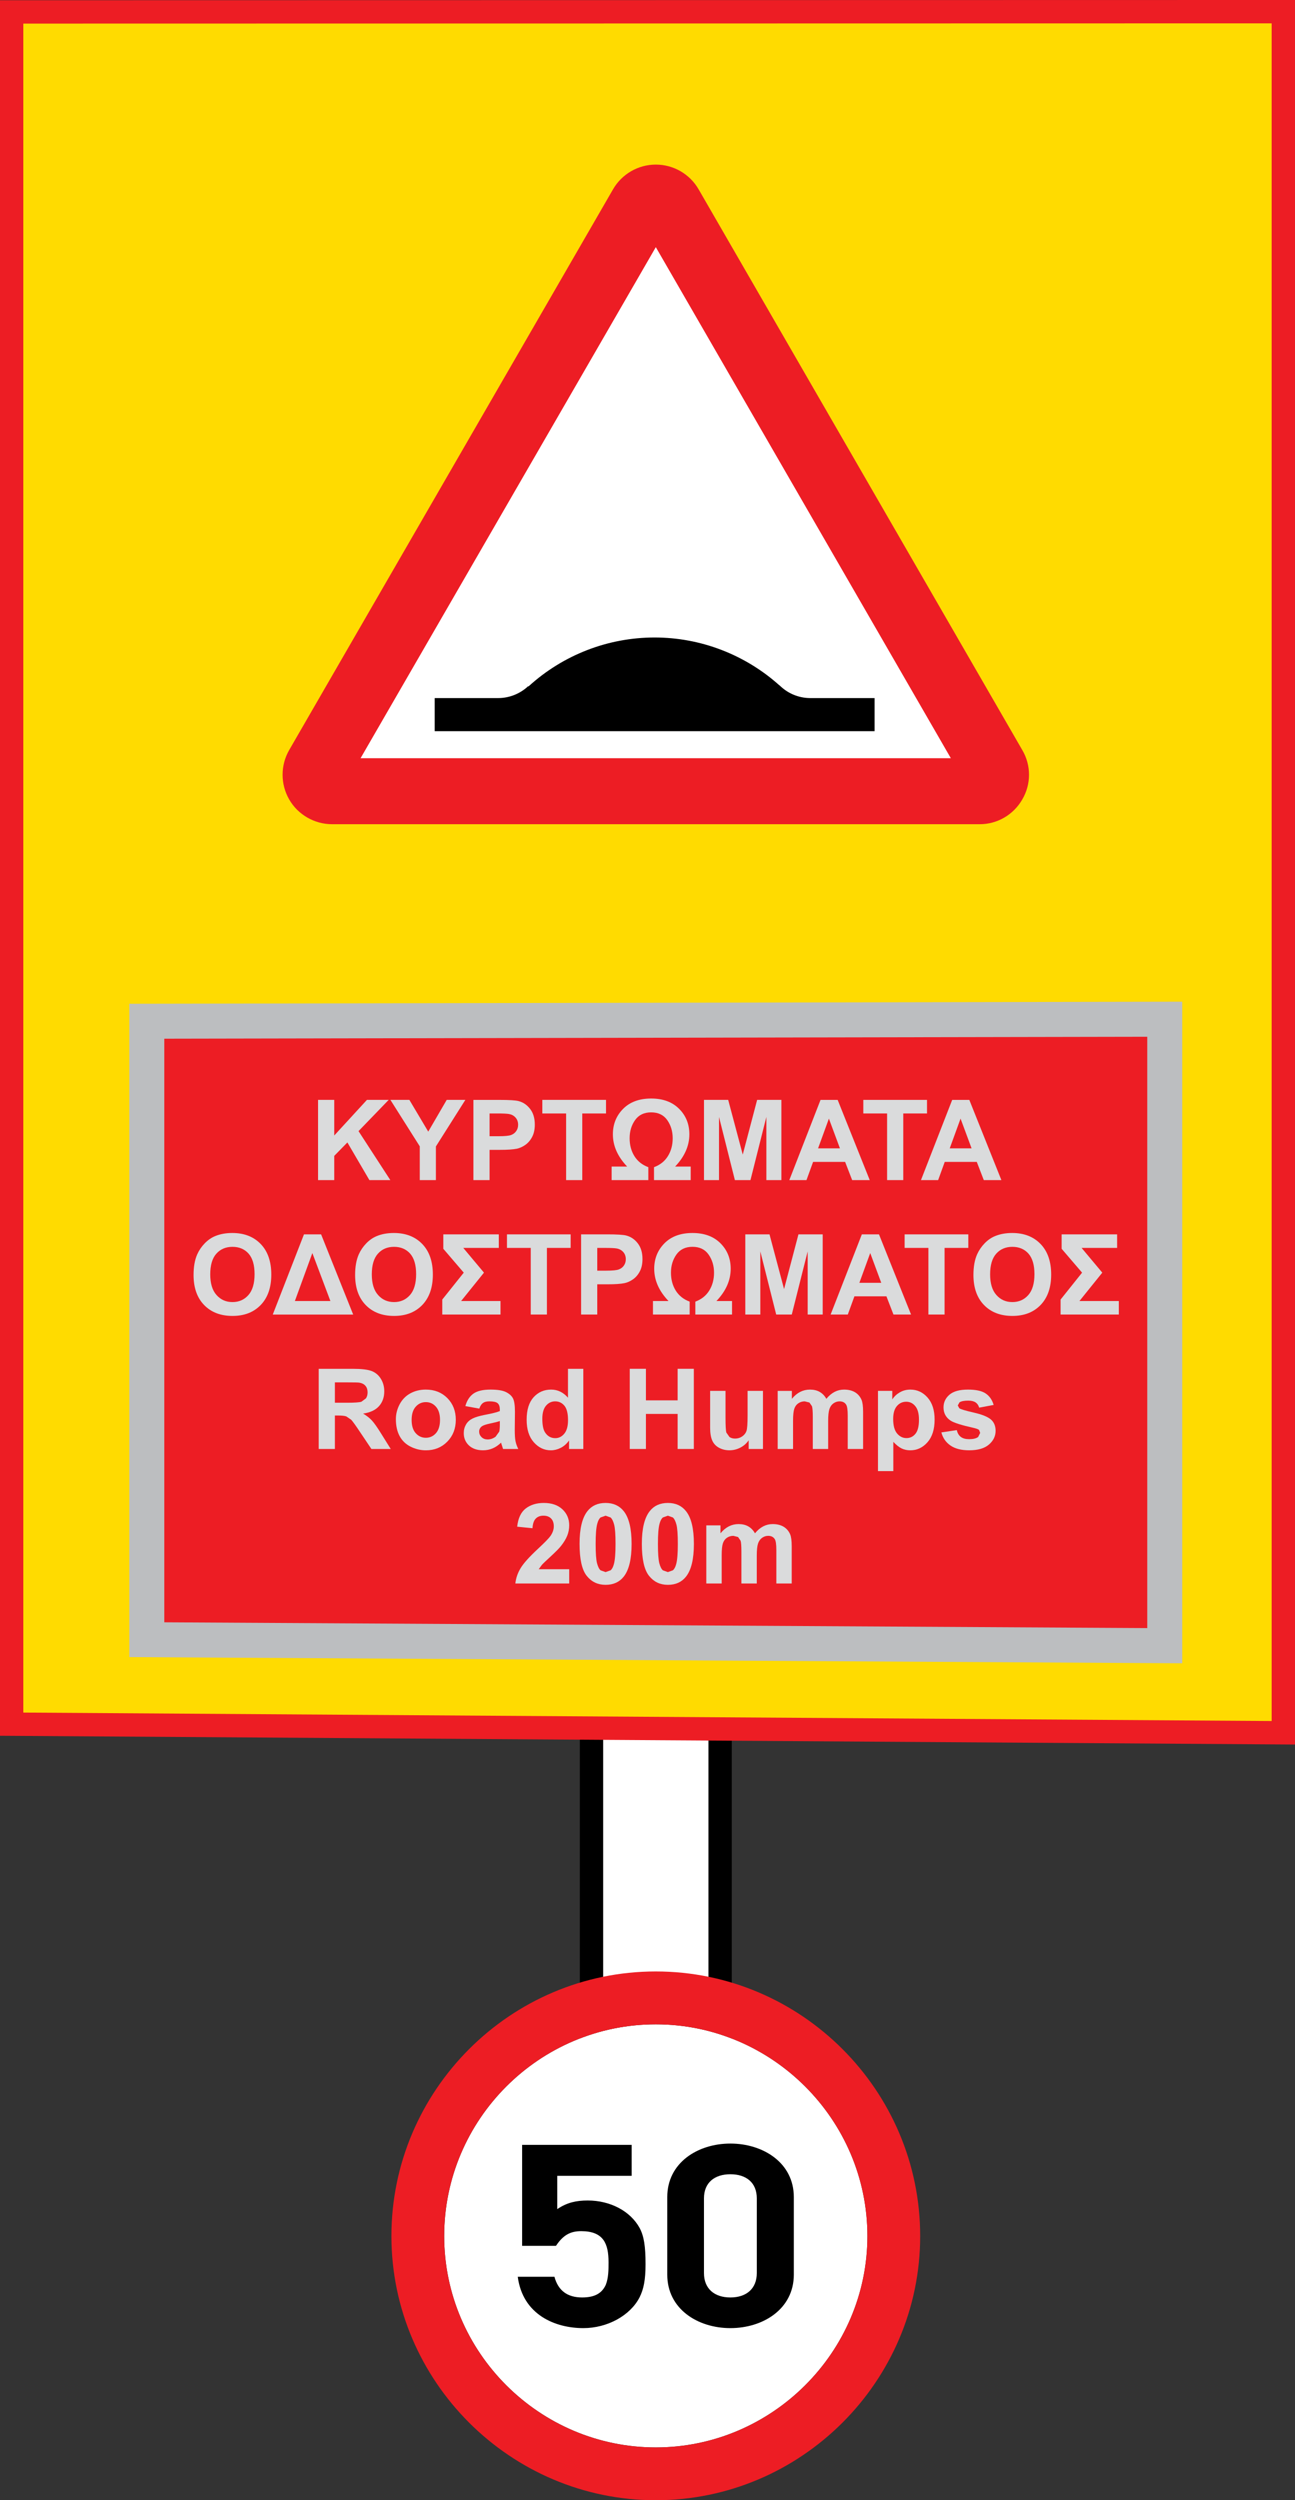 <?xml version="1.0" encoding="UTF-8" standalone="no"?>
<!-- Created with Inkscape (http://www.inkscape.org/) -->

<svg
   xmlns:dc="http://purl.org/dc/elements/1.1/"
   xmlns:cc="http://creativecommons.org/ns#"
   xmlns:rdf="http://www.w3.org/1999/02/22-rdf-syntax-ns#"
   xmlns:svg="http://www.w3.org/2000/svg"
   xmlns="http://www.w3.org/2000/svg"
   xmlns:sodipodi="http://sodipodi.sourceforge.net/DTD/sodipodi-0.dtd"
   xmlns:inkscape="http://www.inkscape.org/namespaces/inkscape"
   width="76.17"
   height="146.961"
   id="svg6419"
   version="1.1"
   inkscape:version="0.47 r22583"
   sodipodi:docname="Cyprus road sign taxi parking.svg">
  <rect width="100%" height="100%" fill="#333333" stroke="none"/>
  <defs
     id="defs6421">
    <inkscape:perspective
       sodipodi:type="inkscape:persp3d"
       inkscape:vp_x="0 : 526.18109 : 1"
       inkscape:vp_y="0 : 1000 : 0"
       inkscape:vp_z="744.09448 : 526.18109 : 1"
       inkscape:persp3d-origin="372.04724 : 350.78739 : 1"
       id="perspective6427" />
    <inkscape:perspective
       id="perspective6455"
       inkscape:persp3d-origin="300 : 200 : 1"
       inkscape:vp_z="600 : 300 : 1"
       inkscape:vp_y="0 : 1000 : 0"
       inkscape:vp_x="0 : 300 : 1"
       sodipodi:type="inkscape:persp3d" />
    <clipPath
       id="clipPath20">
      <path
         d="m 0.015,205.28 205.27,0 0,-205.28 -205.27,0 0,205.28 z"
         id="path9" />
    </clipPath>
    <inkscape:perspective
       id="perspective6487"
       inkscape:persp3d-origin="0.5 : 0.33333333 : 1"
       inkscape:vp_z="1 : 0.5 : 1"
       inkscape:vp_y="0 : 1000 : 0"
       inkscape:vp_x="0 : 0.5 : 1"
       sodipodi:type="inkscape:persp3d" />
    <clipPath
       clipPathUnits="userSpaceOnUse"
       id="clipPath5883">
      <path
         d="m 233.519,209.338 34.845,0 0,34.016 -34.845,0 0,-34.016 z"
         id="path5885" />
    </clipPath>
    <inkscape:perspective
       id="perspective7191"
       inkscape:persp3d-origin="0.5 : 0.33333333 : 1"
       inkscape:vp_z="1 : 0.5 : 1"
       inkscape:vp_y="0 : 1000 : 0"
       inkscape:vp_x="0 : 0.5 : 1"
       sodipodi:type="inkscape:persp3d" />
    <clipPath
       clipPathUnits="userSpaceOnUse"
       id="clipPath6115">
      <path
         d="m 112.397,129.449 34.845,0 0,34.016 -34.845,0 0,-34.016 z"
         id="path6117" />
    </clipPath>
    <inkscape:perspective
       id="perspective7283"
       inkscape:persp3d-origin="0.5 : 0.33333333 : 1"
       inkscape:vp_z="1 : 0.5 : 1"
       inkscape:vp_y="0 : 1000 : 0"
       inkscape:vp_x="0 : 0.5 : 1"
       sodipodi:type="inkscape:persp3d" />
    <clipPath
       clipPathUnits="userSpaceOnUse"
       id="clipPath5487">
      <path
         d="m 52.071,490.394 34.845,0 0,34.016 -34.845,0 0,-34.016 z"
         id="path5489" />
    </clipPath>
    <inkscape:perspective
       id="perspective7383"
       inkscape:persp3d-origin="0.5 : 0.33333333 : 1"
       inkscape:vp_z="1 : 0.5 : 1"
       inkscape:vp_y="0 : 1000 : 0"
       inkscape:vp_x="0 : 0.5 : 1"
       sodipodi:type="inkscape:persp3d" />
    <clipPath
       clipPathUnits="userSpaceOnUse"
       id="clipPath5335">
      <path
         d="m 51.732,129.449 34.845,0 0,34.016 -34.845,0 0,-34.016 z"
         id="path5337" />
    </clipPath>
    <inkscape:perspective
       id="perspective7487"
       inkscape:persp3d-origin="0.5 : 0.33333333 : 1"
       inkscape:vp_z="1 : 0.5 : 1"
       inkscape:vp_y="0 : 1000 : 0"
       inkscape:vp_x="0 : 0.5 : 1"
       sodipodi:type="inkscape:persp3d" />
    <clipPath
       clipPathUnits="userSpaceOnUse"
       id="clipPath6159">
      <path
         d="m 234.152,129.449 34.845,0 0,34.016 -34.845,0 0,-34.016 z"
         id="path6161" />
    </clipPath>
    <inkscape:perspective
       id="perspective7591"
       inkscape:persp3d-origin="0.5 : 0.33333333 : 1"
       inkscape:vp_z="1 : 0.5 : 1"
       inkscape:vp_y="0 : 1000 : 0"
       inkscape:vp_x="0 : 0.5 : 1"
       sodipodi:type="inkscape:persp3d" />
    <clipPath
       clipPathUnits="userSpaceOnUse"
       id="clipPath6391">
      <path
         d="m 138.483,43.228 34.845,0 0,34.016 -34.845,0 0,-34.016 z"
         id="path6393" />
    </clipPath>
    <inkscape:perspective
       id="perspective7668"
       inkscape:persp3d-origin="0.5 : 0.33333333 : 1"
       inkscape:vp_z="1 : 0.5 : 1"
       inkscape:vp_y="0 : 1000 : 0"
       inkscape:vp_x="0 : 0.5 : 1"
       sodipodi:type="inkscape:persp3d" />
    <inkscape:perspective
       id="perspective7699"
       inkscape:persp3d-origin="0.5 : 0.33333333 : 1"
       inkscape:vp_z="1 : 0.5 : 1"
       inkscape:vp_y="0 : 1000 : 0"
       inkscape:vp_x="0 : 0.5 : 1"
       sodipodi:type="inkscape:persp3d" />
    <clipPath
       clipPathUnits="userSpaceOnUse"
       id="clipPath6143">
      <path
         d="M 0,0 311,0 311,595 0,595 0,0 z"
         id="path6145" />
    </clipPath>
    <inkscape:perspective
       id="perspective7742"
       inkscape:persp3d-origin="0.5 : 0.33333333 : 1"
       inkscape:vp_z="1 : 0.5 : 1"
       inkscape:vp_y="0 : 1000 : 0"
       inkscape:vp_x="0 : 0.5 : 1"
       sodipodi:type="inkscape:persp3d" />
    <clipPath
       clipPathUnits="userSpaceOnUse"
       id="clipPath6335">
      <path
         d="m 234.901,294.331 34.845,0 0,58.11 -34.845,0 0,-58.11 z"
         id="path6337" />
    </clipPath>
    <inkscape:perspective
       id="perspective9466"
       inkscape:persp3d-origin="0.5 : 0.33333333 : 1"
       inkscape:vp_z="1 : 0.5 : 1"
       inkscape:vp_y="0 : 1000 : 0"
       inkscape:vp_x="0 : 0.5 : 1"
       sodipodi:type="inkscape:persp3d" />
    <clipPath
       clipPathUnits="userSpaceOnUse"
       id="clipPath8409">
      <path
         d="m 32.598,401.177 76.28,0 0,121.107 -76.28,0 0,-121.107 z"
         id="path8411" />
    </clipPath>
  </defs>
  <sodipodi:namedview
     id="base"
     pagecolor="#ffffff"
     bordercolor="#666666"
     borderopacity="1.0"
     inkscape:pageopacity="0.0"
     inkscape:pageshadow="2"
     inkscape:zoom="0.59068275"
     inkscape:cx="-169.57286"
     inkscape:cy="-0.93682996"
     inkscape:document-units="px"
     inkscape:current-layer="layer1"
     showgrid="false"
     inkscape:window-width="1600"
     inkscape:window-height="838"
     inkscape:window-x="-8"
     inkscape:window-y="-8"
     inkscape:window-maximized="1" />
  <g
     inkscape:label="Livello 1"
     inkscape:groupmode="layer"
     id="layer1"
     transform="translate(-135.684,-390.512)">
    <g
       id="g8385"
       transform="matrix(1.25,0,0,-1.25,178.04,510.055)">
      <path
         d="m 0,0 -6.052,0.065 0,17.359 L 0,17.387 0,0 z"
         style="fill:#ffffff;fill-opacity:1;fill-rule:nonzero;stroke:none"
         id="path8387" />
    </g>
    <g
       id="g8389"
       transform="matrix(1.25,0,0,-1.25,178.04,510.055)">
      <path
         d="m 0,0 -6.052,0.065 0,17.359 L 0,17.387 0,0 z"
         style="fill:none;stroke:#000000;stroke-width:1.098;stroke-linecap:butt;stroke-linejoin:miter;stroke-miterlimit:4;stroke-opacity:1;stroke-dasharray:none"
         id="path8391" />
    </g>
    <g
       id="g8393"
       transform="matrix(1.25,0,0,-1.25,211.167,492.363)">
      <path
         d="m 0,0 -59.838,0.405 0,80.515 L 0,80.932 0,0 z"
         style="fill:#ffdb00;fill-opacity:1;fill-rule:nonzero;stroke:none"
         id="path8395" />
    </g>
    <g
       id="g8397"
       transform="matrix(1.25,0,0,-1.25,211.167,492.363)">
      <path
         d="m 0,0 -59.838,0.405 0,80.515 L 0,80.932 0,0 z"
         style="fill:none;stroke:#ed1d24;stroke-width:1.098;stroke-linecap:butt;stroke-linejoin:miter;stroke-miterlimit:4;stroke-opacity:1;stroke-dasharray:none"
         id="path8399" />
    </g>
    <g
       id="g8401"
       transform="matrix(1.25,0,0,-1.25,165.267,436.508)">
      <path
         d="M 0,0 -8.394,0 7.135,27.184 22.918,0 0,0 z"
         style="fill:#ffffff;fill-opacity:1;fill-rule:evenodd;stroke:none"
         id="path8403" />
    </g>
    <g
       transform="matrix(1.25,0,0,-1.25,85.439,1040.508)"
       id="g8405">
      <g
         id="g8407"
         clip-path="url(#clipPath8409)">
        <g
           id="g8413"
           transform="translate(57.163,484.344)">
          <path
             d="M 0,0 27.774,0 13.892,24.031 0,0 z m 29.136,-3.104 c 0.826,0 1.586,0.444 2,1.163 0.423,0.719 0.423,1.606 0,2.325 l -15.232,26.37 c -0.416,0.717 -1.181,1.159 -2.012,1.159 -0.832,0 -1.6,-0.445 -2.015,-1.166 L -3.359,0.384 c -0.414,-0.719 -0.414,-1.606 0,-2.325 0.413,-0.719 1.192,-1.163 2.019,-1.163 l 30.476,0 z"
             style="fill:#ed1d24;fill-opacity:1;fill-rule:evenodd;stroke:none"
             id="path8415" />
        </g>
        <g
           id="g8417"
           transform="translate(81.35,487.171)">
          <path
             d="m 0,0 0,-1.556 -20.7,0 0,1.556 2.975,0 0.007,0 c 0.529,0 1.034,0.201 1.417,0.559 l 0.013,-0.014 c 1.622,1.481 3.739,2.304 5.934,2.304 2.168,0 4.262,-0.804 5.877,-2.253 l 0.002,0.005 C -4.094,0.222 -3.582,0.006 -3.045,0 L 0,0 z"
             style="fill:#000000;fill-opacity:1;fill-rule:evenodd;stroke:none"
             id="path8419" />
        </g>
        <g
           id="g8421"
           transform="translate(95.003,442.611)">
          <path
             d="m 0,0 -47.899,0.282 0,29.082 L 0,29.459 0,0 z"
             style="fill:#ed1d24;fill-opacity:1;fill-rule:nonzero;stroke:none"
             id="path8423" />
        </g>
        <g
           id="g8425"
           transform="translate(95.003,442.611)">
          <path
             d="m 0,0 -47.899,0.282 0,29.082 L 0,29.459 0,0 z"
             style="fill:none;stroke:#bcbec0;stroke-width:1.646;stroke-linecap:butt;stroke-linejoin:miter;stroke-miterlimit:4;stroke-opacity:1;stroke-dasharray:none"
             id="path8427" />
        </g>
        <g
           id="g8429"
           transform="translate(55.162,464.505)">
          <path
             d="m 0,0 0,3.772 0.762,0 0,-1.675 1.538,1.675 1.024,0 L 1.904,2.303 3.401,0 2.416,0 1.38,1.77 0.762,1.139 0.762,0 0,0 z"
             style="fill:#dadbdc;fill-opacity:1;fill-rule:nonzero;stroke:none"
             id="path8431" />
        </g>
        <g
           id="g8433"
           transform="translate(59.948,464.505)">
          <path
             d="m 0,0 0,1.588 -1.382,2.184 0.893,0 0.888,-1.493 0.869,1.493 0.877,0 L 0.759,1.582 0.759,0 0,0 z"
             style="fill:#dadbdc;fill-opacity:1;fill-rule:nonzero;stroke:none"
             id="path8435" />
        </g>
        <g
           id="g8437"
           transform="translate(63.233,467.638)">
          <path
             d="m 0,0 0,-1.07 0.417,0 c 0.3,0 0.5,0.02 0.601,0.059 0.102,0.04 0.182,0.102 0.238,0.186 0.058,0.083 0.087,0.181 0.087,0.293 0,0.137 -0.041,0.25 -0.121,0.339 -0.08,0.09 -0.182,0.145 -0.307,0.167 C 0.825,-0.009 0.642,0 0.368,0 L 0,0 z m -0.761,-3.133 0,3.771 1.222,0 C 0.924,0.638 1.225,0.62 1.366,0.582 1.582,0.525 1.763,0.402 1.909,0.212 2.055,0.023 2.128,-0.222 2.128,-0.522 2.128,-0.753 2.086,-0.948 2.001,-1.106 1.918,-1.264 1.81,-1.388 1.681,-1.478 1.552,-1.568 1.42,-1.627 1.286,-1.657 1.104,-1.693 0.841,-1.711 0.496,-1.711 l -0.496,0 0,-1.422 -0.761,0 z"
             style="fill:#dadbdc;fill-opacity:1;fill-rule:nonzero;stroke:none"
             id="path8439" />
        </g>
        <g
           id="g8441"
           transform="translate(66.834,464.505)">
          <path
             d="m 0,0 0,3.133 -1.119,0 0,0.639 2.997,0 0,-0.639 -1.117,0 L 0.761,0 0,0 z"
             style="fill:#dadbdc;fill-opacity:1;fill-rule:nonzero;stroke:none"
             id="path8443" />
        </g>
        <g
           id="g8445"
           transform="translate(68.976,464.505)">
          <path
             d="m 0,0 0,0.636 0.731,0 C 0.283,1.105 0.059,1.611 0.059,2.153 0.059,2.627 0.22,3.026 0.54,3.35 0.861,3.673 1.301,3.836 1.86,3.836 2.414,3.836 2.852,3.675 3.175,3.352 3.498,3.03 3.658,2.63 3.658,2.153 3.658,1.611 3.434,1.105 2.987,0.636 l 0.734,0 0,-0.636 -1.727,0 0,0.607 C 2.284,0.715 2.503,0.89 2.651,1.132 2.8,1.374 2.874,1.652 2.874,1.968 2.874,2.292 2.788,2.576 2.618,2.82 2.447,3.063 2.194,3.185 1.86,3.185 1.527,3.185 1.276,3.064 1.104,2.822 0.933,2.58 0.847,2.295 0.847,1.968 0.847,1.651 0.921,1.371 1.069,1.131 1.218,0.89 1.436,0.715 1.727,0.607 L 1.727,0 0,0 z"
             style="fill:#dadbdc;fill-opacity:1;fill-rule:nonzero;stroke:none"
             id="path8447" />
        </g>
        <g
           id="g8449"
           transform="translate(73.322,464.505)">
          <path
             d="m 0,0 0,3.772 1.139,0 0.685,-2.573 0.677,2.573 1.141,0 0,-3.772 -0.707,0 0,2.969 L 2.187,0 1.454,0 0.707,2.969 0.707,0 0,0 z"
             style="fill:#dadbdc;fill-opacity:1;fill-rule:nonzero;stroke:none"
             id="path8451" />
        </g>
        <g
           id="g8453"
           transform="translate(79.719,465.997)">
          <path
             d="M 0,0 -0.519,1.399 -1.029,0 0,0 z m 1.402,-1.492 -0.827,0 -0.331,0.856 -1.507,0 -0.311,-0.856 -0.808,0 1.469,3.771 0.806,0 1.509,-3.771 z"
             style="fill:#dadbdc;fill-opacity:1;fill-rule:nonzero;stroke:none"
             id="path8455" />
        </g>
        <g
           id="g8457"
           transform="translate(81.938,464.505)">
          <path
             d="m 0,0 0,3.133 -1.119,0 0,0.639 2.997,0 0,-0.639 -1.117,0 L 0.761,0 0,0 z"
             style="fill:#dadbdc;fill-opacity:1;fill-rule:nonzero;stroke:none"
             id="path8459" />
        </g>
        <g
           id="g8461"
           transform="translate(85.914,465.997)">
          <path
             d="M 0,0 -0.519,1.399 -1.029,0 0,0 z m 1.402,-1.492 -0.828,0 -0.33,0.856 -1.507,0 -0.311,-0.856 -0.808,0 1.469,3.771 0.806,0 1.509,-3.771 z"
             style="fill:#dadbdc;fill-opacity:1;fill-rule:nonzero;stroke:none"
             id="path8463" />
        </g>
        <g
           id="g8465"
           transform="translate(50.089,460.071)">
          <path
             d="m 0,0 c 0,-0.428 0.099,-0.751 0.296,-0.971 0.197,-0.221 0.447,-0.331 0.75,-0.331 0.305,0 0.553,0.109 0.748,0.328 0.194,0.218 0.292,0.546 0.292,0.984 0,0.432 -0.094,0.754 -0.284,0.968 C 1.612,1.19 1.36,1.296 1.046,1.296 0.733,1.296 0.48,1.189 0.287,0.973 0.095,0.758 0,0.433 0,0 m -0.785,-0.026 c 0,0.384 0.057,0.707 0.172,0.967 0.086,0.192 0.203,0.365 0.351,0.517 0.148,0.153 0.311,0.266 0.488,0.34 0.235,0.099 0.506,0.149 0.813,0.149 0.556,0 1,-0.172 1.334,-0.517 0.334,-0.345 0.5,-0.824 0.5,-1.439 0,-0.608 -0.165,-1.084 -0.497,-1.429 -0.331,-0.344 -0.772,-0.515 -1.327,-0.515 -0.56,0 -1.006,0.171 -1.337,0.513 -0.332,0.342 -0.497,0.814 -0.497,1.414"
             style="fill:#dadbdc;fill-opacity:1;fill-rule:nonzero;stroke:none"
             id="path8467" />
        </g>
        <g
           id="g8469"
           transform="translate(55.743,458.818)">
          <path
             d="M 0,0 -0.849,2.256 -1.672,0 0,0 z m 1.072,-0.636 -3.784,0 1.468,3.771 0.807,0 1.509,-3.771 z"
             style="fill:#dadbdc;fill-opacity:1;fill-rule:nonzero;stroke:none"
             id="path8471" />
        </g>
        <g
           id="g8473"
           transform="translate(57.691,460.071)">
          <path
             d="m 0,0 c 0,-0.428 0.099,-0.751 0.296,-0.971 0.197,-0.221 0.447,-0.331 0.75,-0.331 0.305,0 0.553,0.109 0.748,0.328 0.194,0.218 0.292,0.546 0.292,0.984 0,0.432 -0.094,0.754 -0.284,0.968 C 1.612,1.19 1.36,1.296 1.046,1.296 0.733,1.296 0.48,1.189 0.287,0.973 0.095,0.758 0,0.433 0,0 m -0.785,-0.026 c 0,0.384 0.057,0.707 0.172,0.967 0.086,0.192 0.203,0.365 0.351,0.517 0.148,0.153 0.311,0.266 0.488,0.34 0.235,0.099 0.506,0.149 0.813,0.149 0.556,0 1,-0.172 1.334,-0.517 0.334,-0.345 0.5,-0.824 0.5,-1.439 0,-0.608 -0.165,-1.084 -0.497,-1.429 -0.331,-0.344 -0.772,-0.515 -1.327,-0.515 -0.56,0 -1.006,0.171 -1.337,0.513 -0.332,0.342 -0.497,0.814 -0.497,1.414"
             style="fill:#dadbdc;fill-opacity:1;fill-rule:nonzero;stroke:none"
             id="path8475" />
        </g>
        <g
           id="g8477"
           transform="translate(61.056,461.954)">
          <path
             d="m 0,0 2.611,0 0,-0.638 -1.672,0 0.974,-1.163 -1.075,-1.334 1.853,0 0,-0.636 -2.74,0 0,0.705 1.011,1.265 L 0,-0.679 0,0 z"
             style="fill:#dadbdc;fill-opacity:1;fill-rule:nonzero;stroke:none"
             id="path8479" />
        </g>
        <g
           id="g8481"
           transform="translate(65.17,458.183)">
          <path
             d="m 0,0 0,3.133 -1.119,0 0,0.638 2.997,0 0,-0.638 -1.117,0 L 0.761,0 0,0 z"
             style="fill:#dadbdc;fill-opacity:1;fill-rule:nonzero;stroke:none"
             id="path8483" />
        </g>
        <g
           id="g8485"
           transform="translate(68.3,461.316)">
          <path
             d="m 0,0 0,-1.07 0.417,0 c 0.3,0 0.501,0.019 0.601,0.059 0.102,0.04 0.182,0.101 0.238,0.186 0.058,0.083 0.087,0.181 0.087,0.292 0,0.137 -0.041,0.251 -0.121,0.34 C 1.142,-0.104 1.04,-0.048 0.915,-0.026 0.825,-0.009 0.642,0 0.368,0 L 0,0 z m -0.761,-3.133 0,3.771 1.222,0 C 0.924,0.638 1.225,0.62 1.366,0.582 1.582,0.525 1.763,0.402 1.909,0.212 2.055,0.022 2.128,-0.222 2.128,-0.522 2.128,-0.754 2.086,-0.949 2.001,-1.106 1.918,-1.264 1.81,-1.388 1.681,-1.478 1.552,-1.568 1.42,-1.627 1.286,-1.656 1.104,-1.693 0.841,-1.711 0.496,-1.711 l -0.496,0 0,-1.422 -0.761,0 z"
             style="fill:#dadbdc;fill-opacity:1;fill-rule:nonzero;stroke:none"
             id="path8487" />
        </g>
        <g
           id="g8489"
           transform="translate(70.921,458.183)">
          <path
             d="m 0,0 0,0.636 0.731,0 C 0.283,1.105 0.059,1.611 0.059,2.153 0.059,2.626 0.22,3.025 0.54,3.35 0.861,3.673 1.301,3.835 1.86,3.835 2.414,3.835 2.852,3.674 3.175,3.352 3.498,3.029 3.658,2.63 3.658,2.153 3.658,1.611 3.434,1.105 2.987,0.636 l 0.734,0 0,-0.636 -1.727,0 0,0.607 C 2.284,0.715 2.503,0.89 2.651,1.132 2.8,1.374 2.874,1.653 2.874,1.968 2.874,2.292 2.788,2.576 2.618,2.819 2.447,3.064 2.194,3.185 1.86,3.185 1.527,3.185 1.276,3.064 1.104,2.822 0.933,2.58 0.847,2.296 0.847,1.968 0.847,1.651 0.921,1.372 1.069,1.131 1.218,0.89 1.436,0.715 1.727,0.607 L 1.727,0 0,0 z"
             style="fill:#dadbdc;fill-opacity:1;fill-rule:nonzero;stroke:none"
             id="path8491" />
        </g>
        <g
           id="g8493"
           transform="translate(75.266,458.183)">
          <path
             d="m 0,0 0,3.771 1.139,0 0.685,-2.573 0.677,2.573 1.141,0 0,-3.771 -0.707,0 0,2.969 L 2.187,0 1.454,0 0.707,2.969 0.707,0 0,0 z"
             style="fill:#dadbdc;fill-opacity:1;fill-rule:nonzero;stroke:none"
             id="path8495" />
        </g>
        <g
           id="g8497"
           transform="translate(81.663,459.675)">
          <path
             d="M 0,0 -0.519,1.4 -1.029,0 0,0 z m 1.402,-1.492 -0.827,0 -0.331,0.856 -1.507,0 -0.311,-0.856 -0.808,0 1.469,3.771 0.806,0 1.509,-3.771 z"
             style="fill:#dadbdc;fill-opacity:1;fill-rule:nonzero;stroke:none"
             id="path8499" />
        </g>
        <g
           id="g8501"
           transform="translate(83.882,458.183)">
          <path
             d="m 0,0 0,3.133 -1.119,0 0,0.638 2.997,0 0,-0.638 -1.117,0 L 0.761,0 0,0 z"
             style="fill:#dadbdc;fill-opacity:1;fill-rule:nonzero;stroke:none"
             id="path8503" />
        </g>
        <g
           id="g8505"
           transform="translate(86.786,460.071)">
          <path
             d="m 0,0 c 0,-0.428 0.099,-0.751 0.296,-0.971 0.197,-0.221 0.447,-0.331 0.75,-0.331 0.305,0 0.553,0.109 0.748,0.328 0.194,0.218 0.292,0.546 0.292,0.984 0,0.432 -0.094,0.754 -0.284,0.968 C 1.612,1.19 1.36,1.296 1.046,1.296 0.733,1.296 0.48,1.189 0.287,0.973 0.095,0.758 0,0.433 0,0 m -0.785,-0.026 c 0,0.384 0.057,0.707 0.172,0.967 0.086,0.192 0.204,0.365 0.351,0.517 0.148,0.153 0.311,0.266 0.488,0.34 0.235,0.099 0.506,0.149 0.813,0.149 0.556,0 1,-0.172 1.334,-0.517 0.334,-0.345 0.5,-0.824 0.5,-1.439 0,-0.608 -0.165,-1.084 -0.497,-1.429 -0.331,-0.344 -0.772,-0.515 -1.327,-0.515 -0.56,0 -1.006,0.171 -1.337,0.513 -0.332,0.342 -0.497,0.814 -0.497,1.414"
             style="fill:#dadbdc;fill-opacity:1;fill-rule:nonzero;stroke:none"
             id="path8507" />
        </g>
        <g
           id="g8509"
           transform="translate(90.151,461.954)">
          <path
             d="m 0,0 2.611,0 0,-0.638 -1.672,0 0.974,-1.163 -1.075,-1.334 1.853,0 0,-0.636 -2.74,0 0,0.705 1.011,1.265 L 0,-0.679 0,0 z"
             style="fill:#dadbdc;fill-opacity:1;fill-rule:nonzero;stroke:none"
             id="path8511" />
        </g>
        <g
           id="g8513"
           transform="translate(55.954,454.036)">
          <path
             d="m 0,0 0.564,0 c 0.365,0 0.594,0.016 0.684,0.047 l 0.214,0.159 c 0.052,0.076 0.077,0.17 0.077,0.283 0,0.127 -0.034,0.229 -0.102,0.307 C 1.37,0.875 1.273,0.924 1.15,0.944 1.089,0.953 0.904,0.957 0.595,0.957 L 0,0.957 0,0 z m -0.761,-2.176 0,3.771 1.602,0 C 1.245,1.595 1.537,1.562 1.72,1.494 1.903,1.426 2.05,1.306 2.159,1.132 2.268,0.959 2.324,0.761 2.324,0.538 2.324,0.255 2.24,0.021 2.074,-0.163 1.908,-0.347 1.659,-0.463 1.328,-0.511 1.492,-0.608 1.628,-0.713 1.735,-0.828 1.843,-0.943 1.987,-1.147 2.17,-1.441 l 0.459,-0.735 -0.91,0 -0.551,0.821 c -0.195,0.293 -0.329,0.478 -0.4,0.554 l -0.23,0.157 c -0.08,0.029 -0.208,0.043 -0.384,0.043 l -0.154,0 0,-1.575 -0.761,0 z"
             style="fill:#dadbdc;fill-opacity:1;fill-rule:nonzero;stroke:none"
             id="path8515" />
        </g>
        <g
           id="g8517"
           transform="translate(59.565,453.226)">
          <path
             d="m 0,0 c 0,-0.27 0.064,-0.478 0.193,-0.622 0.129,-0.144 0.287,-0.216 0.476,-0.216 0.188,0 0.347,0.072 0.475,0.216 0.127,0.144 0.192,0.353 0.192,0.627 0,0.268 -0.065,0.474 -0.192,0.618 C 1.016,0.768 0.857,0.839 0.669,0.839 0.48,0.839 0.322,0.768 0.193,0.623 0.064,0.479 0,0.271 0,0 m -0.741,0.039 c 0,0.24 0.059,0.472 0.177,0.697 0.119,0.224 0.286,0.396 0.504,0.515 0.217,0.118 0.459,0.177 0.727,0.177 0.412,0 0.751,-0.134 1.016,-0.402 0.264,-0.269 0.396,-0.608 0.396,-1.017 0,-0.414 -0.133,-0.757 -0.4,-1.028 -0.267,-0.273 -0.603,-0.409 -1.008,-0.409 -0.25,0 -0.489,0.057 -0.716,0.171 -0.227,0.112 -0.4,0.278 -0.519,0.497 -0.118,0.219 -0.177,0.486 -0.177,0.799"
             style="fill:#dadbdc;fill-opacity:1;fill-rule:nonzero;stroke:none"
             id="path8519" />
        </g>
        <g
           id="g8521"
           transform="translate(63.716,453.173)">
          <path
             d="m 0,0 c -0.092,-0.031 -0.239,-0.068 -0.439,-0.11 -0.201,-0.043 -0.333,-0.085 -0.394,-0.127 -0.094,-0.066 -0.141,-0.151 -0.141,-0.254 0,-0.102 0.037,-0.189 0.112,-0.263 0.076,-0.074 0.172,-0.11 0.289,-0.11 0.13,0 0.255,0.043 0.373,0.129 l 0.172,0.239 C -0.01,-0.435 0,-0.317 0,-0.144 L 0,0 z m -0.967,0.586 -0.656,0.119 c 0.074,0.264 0.201,0.459 0.381,0.587 0.18,0.126 0.448,0.189 0.803,0.189 0.322,0 0.562,-0.037 0.72,-0.113 C 0.438,1.291 0.55,1.194 0.614,1.076 0.679,0.959 0.711,0.744 0.711,0.43 L 0.702,-0.414 c 0,-0.24 0.012,-0.418 0.036,-0.531 0.022,-0.114 0.066,-0.236 0.129,-0.367 l -0.715,0 -0.069,0.213 -0.026,0.085 c -0.123,-0.12 -0.255,-0.21 -0.397,-0.27 -0.14,-0.06 -0.29,-0.09 -0.45,-0.09 -0.281,0 -0.503,0.077 -0.665,0.229 -0.161,0.152 -0.243,0.345 -0.243,0.579 0,0.154 0.038,0.292 0.11,0.413 0.074,0.121 0.178,0.213 0.311,0.277 0.133,0.065 0.324,0.121 0.575,0.17 C -0.364,0.357 -0.13,0.416 0,0.471 L 0,0.542 C 0,0.682 -0.034,0.78 -0.103,0.84 -0.171,0.899 -0.301,0.928 -0.491,0.928 -0.619,0.928 -0.72,0.904 -0.792,0.853 -0.864,0.802 -0.923,0.714 -0.967,0.586"
             style="fill:#dadbdc;fill-opacity:1;fill-rule:nonzero;stroke:none"
             id="path8523" />
        </g>
        <g
           id="g8525"
           transform="translate(65.715,453.286)">
          <path
             d="m 0,0 c 0,-0.292 0.041,-0.503 0.121,-0.633 0.117,-0.189 0.28,-0.283 0.489,-0.283 0.166,0 0.308,0.07 0.424,0.212 0.117,0.141 0.175,0.352 0.175,0.634 0,0.314 -0.056,0.54 -0.169,0.678 C 0.926,0.746 0.781,0.815 0.605,0.815 0.433,0.815 0.289,0.747 0.174,0.611 0.058,0.474 0,0.27 0,0 m 1.929,-1.426 -0.671,0 0,0.401 C 1.147,-1.18 1.015,-1.297 0.864,-1.373 0.712,-1.449 0.558,-1.488 0.404,-1.488 c -0.314,0 -0.582,0.127 -0.806,0.38 -0.224,0.253 -0.336,0.606 -0.336,1.059 0,0.463 0.109,0.814 0.326,1.056 0.219,0.241 0.493,0.361 0.827,0.361 0.305,0 0.569,-0.127 0.792,-0.381 l 0,1.358 0.722,0 0,-3.771 z"
             style="fill:#dadbdc;fill-opacity:1;fill-rule:nonzero;stroke:none"
             id="path8527" />
        </g>
        <g
           id="g8529"
           transform="translate(69.829,451.861)">
          <path
             d="m 0,0 0,3.771 0.761,0 0,-1.484 1.492,0 0,1.484 0.762,0 0,-3.771 -0.762,0 0,1.649 -1.492,0 L 0.761,0 0,0 z"
             style="fill:#dadbdc;fill-opacity:1;fill-rule:nonzero;stroke:none"
             id="path8531" />
        </g>
        <g
           id="g8533"
           transform="translate(75.425,451.861)">
          <path
             d="M 0,0 0,0.409 C -0.099,0.264 -0.229,0.148 -0.392,0.064 c -0.162,-0.083 -0.333,-0.126 -0.513,-0.126 -0.184,0 -0.348,0.041 -0.494,0.121 -0.146,0.08 -0.252,0.194 -0.316,0.34 -0.065,0.145 -0.099,0.347 -0.099,0.604 l 0,1.729 0.724,0 0,-1.255 c 0,-0.385 0.013,-0.62 0.04,-0.706 l 0.145,-0.206 c 0.07,-0.051 0.159,-0.076 0.267,-0.076 0.124,0 0.235,0.034 0.333,0.102 0.097,0.067 0.164,0.151 0.2,0.252 0.036,0.1 0.054,0.346 0.054,0.737 l 0,1.152 0.723,0 L 0.672,0 0,0 z"
             style="fill:#dadbdc;fill-opacity:1;fill-rule:nonzero;stroke:none"
             id="path8535" />
        </g>
        <g
           id="g8537"
           transform="translate(76.79,454.593)">
          <path
             d="m 0,0 0.667,0 0,-0.373 c 0.238,0.289 0.522,0.434 0.851,0.434 0.176,0 0.327,-0.035 0.455,-0.107 0.129,-0.073 0.235,-0.181 0.317,-0.327 0.12,0.146 0.249,0.254 0.389,0.327 0.138,0.072 0.287,0.107 0.445,0.107 0.2,0 0.37,-0.041 0.509,-0.122 0.139,-0.082 0.243,-0.201 0.312,-0.358 0.049,-0.117 0.074,-0.306 0.074,-0.566 l 0,-1.747 -0.723,0 0,1.561 c 0,0.272 -0.025,0.446 -0.075,0.525 -0.066,0.102 -0.169,0.154 -0.309,0.154 -0.1,0 -0.196,-0.03 -0.285,-0.092 C 2.538,-0.646 2.474,-0.736 2.434,-0.855 2.395,-0.974 2.375,-1.163 2.375,-1.42 l 0,-1.312 -0.723,0 0,1.497 c 0,0.266 -0.013,0.437 -0.039,0.515 l -0.119,0.172 -0.221,0.056 c -0.111,0 -0.211,-0.03 -0.3,-0.09 C 0.883,-0.642 0.82,-0.728 0.781,-0.841 0.743,-0.955 0.723,-1.143 0.723,-1.405 l 0,-1.327 L 0,-2.732 0,0 z"
             style="fill:#dadbdc;fill-opacity:1;fill-rule:nonzero;stroke:none"
             id="path8539" />
        </g>
        <g
           id="g8541"
           transform="translate(82.224,453.273)">
          <path
             d="M 0,0 C 0,-0.308 0.061,-0.534 0.182,-0.681 0.304,-0.827 0.452,-0.9 0.627,-0.9 c 0.168,0 0.309,0.066 0.42,0.201 0.112,0.135 0.167,0.356 0.167,0.663 0,0.286 -0.057,0.499 -0.172,0.637 C 0.927,0.741 0.785,0.81 0.614,0.81 0.438,0.81 0.292,0.742 0.175,0.606 0.058,0.469 0,0.267 0,0 m -0.715,1.32 0.673,0 0,-0.402 C 0.046,1.055 0.164,1.166 0.314,1.252 0.463,1.338 0.628,1.381 0.81,1.381 1.128,1.381 1.397,1.256 1.617,1.008 1.839,0.759 1.95,0.413 1.95,-0.031 c 0,-0.457 -0.112,-0.812 -0.335,-1.064 -0.223,-0.253 -0.493,-0.38 -0.81,-0.38 -0.151,0 -0.287,0.03 -0.411,0.09 -0.122,0.06 -0.251,0.163 -0.387,0.309 l 0,-1.377 -0.722,0 0,3.773 z"
             style="fill:#dadbdc;fill-opacity:1;fill-rule:nonzero;stroke:none"
             id="path8543" />
        </g>
        <g
           id="g8545"
           transform="translate(84.492,452.64)">
          <path
             d="m 0,0 0.726,0.11 c 0.031,-0.14 0.093,-0.246 0.187,-0.319 0.094,-0.073 0.226,-0.109 0.397,-0.109 0.186,0 0.327,0.034 0.421,0.103 L 1.826,-0.023 1.775,0.114 C 1.74,0.148 1.658,0.179 1.534,0.209 0.951,0.338 0.581,0.454 0.424,0.561 0.209,0.709 0.101,0.913 0.101,1.176 c 0,0.237 0.093,0.435 0.279,0.597 0.188,0.161 0.477,0.241 0.871,0.241 0.373,0 0.652,-0.06 0.833,-0.182 C 2.266,1.71 2.391,1.53 2.46,1.292 L 1.778,1.165 C 1.748,1.272 1.694,1.354 1.612,1.41 1.531,1.466 1.414,1.495 1.264,1.495 1.073,1.495 0.937,1.468 0.854,1.415 L 0.772,1.268 0.844,1.137 C 0.909,1.089 1.134,1.022 1.519,0.934 1.905,0.847 2.173,0.74 2.326,0.612 2.477,0.483 2.552,0.304 2.552,0.075 c 0,-0.251 -0.105,-0.466 -0.314,-0.646 -0.209,-0.18 -0.519,-0.27 -0.928,-0.27 -0.372,0 -0.667,0.076 -0.884,0.227 C 0.209,-0.464 0.068,-0.258 0,0"
             style="fill:#dadbdc;fill-opacity:1;fill-rule:nonzero;stroke:none"
             id="path8547" />
        </g>
        <g
           id="g8549"
           transform="translate(66.98,446.208)">
          <path
             d="m 0,0 0,-0.671 -2.534,0 c 0.028,0.254 0.11,0.494 0.248,0.721 0.137,0.228 0.408,0.529 0.812,0.905 0.326,0.303 0.526,0.509 0.599,0.617 0.1,0.149 0.15,0.297 0.15,0.443 0,0.161 -0.044,0.285 -0.13,0.371 -0.086,0.087 -0.206,0.131 -0.358,0.131 -0.152,0 -0.272,-0.046 -0.361,-0.137 -0.09,-0.09 -0.141,-0.242 -0.154,-0.453 l -0.72,0.072 c 0.043,0.398 0.177,0.684 0.403,0.857 0.227,0.173 0.51,0.26 0.849,0.26 0.373,0 0.664,-0.101 0.878,-0.301 C -0.106,2.614 0,2.365 0,2.067 0,1.896 -0.03,1.734 -0.091,1.581 -0.152,1.428 -0.249,1.267 -0.381,1.099 -0.467,0.987 -0.626,0.828 -0.853,0.617 -1.082,0.408 -1.226,0.27 -1.287,0.202 L -1.435,0 0,0 z"
             style="fill:#dadbdc;fill-opacity:1;fill-rule:nonzero;stroke:none"
             id="path8551" />
        </g>
        <g
           id="g8553"
           transform="translate(68.692,448.725)">
          <path
             d="m 0,0 -0.235,-0.084 c -0.068,-0.055 -0.121,-0.156 -0.158,-0.3 -0.051,-0.186 -0.075,-0.501 -0.075,-0.944 0,-0.443 0.022,-0.746 0.066,-0.912 0.045,-0.165 0.101,-0.276 0.169,-0.33 L 0,-2.653 0.234,-2.569 c 0.068,0.055 0.122,0.155 0.159,0.3 0.05,0.185 0.075,0.498 0.075,0.941 0,0.443 -0.022,0.747 -0.067,0.912 C 0.357,-0.251 0.3,-0.139 0.233,-0.084 L 0,0 z m 0,0.599 c 0.365,0 0.651,-0.131 0.857,-0.391 0.245,-0.309 0.367,-0.821 0.367,-1.536 0,-0.713 -0.123,-1.226 -0.37,-1.538 C 0.65,-3.124 0.365,-3.252 0,-3.252 c -0.368,0 -0.664,0.141 -0.888,0.423 -0.225,0.282 -0.337,0.785 -0.337,1.508 0,0.711 0.124,1.222 0.371,1.534 0.203,0.258 0.488,0.386 0.854,0.386"
             style="fill:#dadbdc;fill-opacity:1;fill-rule:nonzero;stroke:none"
             id="path8555" />
        </g>
        <g
           id="g8557"
           transform="translate(71.623,448.725)">
          <path
             d="m 0,0 -0.235,-0.084 c -0.068,-0.055 -0.121,-0.156 -0.158,-0.3 -0.051,-0.186 -0.075,-0.501 -0.075,-0.944 0,-0.443 0.022,-0.746 0.066,-0.912 0.045,-0.165 0.101,-0.276 0.169,-0.33 L 0,-2.653 0.234,-2.569 c 0.068,0.055 0.122,0.155 0.159,0.3 0.05,0.185 0.075,0.498 0.075,0.941 0,0.443 -0.022,0.747 -0.067,0.912 C 0.357,-0.251 0.3,-0.139 0.233,-0.084 L 0,0 z m 0,0.599 c 0.366,0 0.651,-0.131 0.856,-0.391 0.246,-0.309 0.368,-0.821 0.368,-1.536 0,-0.713 -0.123,-1.226 -0.37,-1.538 C 0.65,-3.124 0.366,-3.252 0,-3.252 c -0.368,0 -0.663,0.141 -0.887,0.423 -0.226,0.282 -0.338,0.785 -0.338,1.508 0,0.711 0.124,1.222 0.371,1.534 0.203,0.258 0.488,0.386 0.854,0.386"
             style="fill:#dadbdc;fill-opacity:1;fill-rule:nonzero;stroke:none"
             id="path8559" />
        </g>
        <g
           id="g8561"
           transform="translate(73.431,448.269)">
          <path
             d="m 0,0 0.667,0 0,-0.373 c 0.238,0.289 0.522,0.434 0.851,0.434 0.176,0 0.327,-0.035 0.455,-0.107 0.129,-0.073 0.235,-0.181 0.317,-0.327 0.12,0.146 0.249,0.254 0.389,0.327 0.138,0.072 0.287,0.107 0.445,0.107 0.2,0 0.37,-0.041 0.509,-0.122 0.139,-0.082 0.243,-0.201 0.312,-0.358 0.049,-0.117 0.074,-0.306 0.074,-0.566 l 0,-1.747 -0.723,0 0,1.561 c 0,0.272 -0.024,0.446 -0.075,0.525 -0.066,0.103 -0.169,0.154 -0.309,0.154 -0.1,0 -0.196,-0.03 -0.285,-0.092 C 2.538,-0.646 2.474,-0.736 2.434,-0.855 2.395,-0.974 2.375,-1.163 2.375,-1.42 l 0,-1.312 -0.723,0 0,1.497 c 0,0.266 -0.013,0.437 -0.039,0.515 l -0.119,0.172 -0.221,0.056 c -0.111,0 -0.211,-0.03 -0.3,-0.09 C 0.883,-0.642 0.82,-0.728 0.781,-0.841 0.743,-0.955 0.724,-1.143 0.724,-1.405 l 0,-1.327 L 0,-2.732 0,0 z"
             style="fill:#dadbdc;fill-opacity:1;fill-rule:nonzero;stroke:none"
             id="path8563" />
        </g>
        <g
           id="g8565"
           transform="translate(71.056,404.912)">
          <path
             d="m 0,0 c 5.46,0 9.956,4.476 9.956,9.938 0,5.481 -4.496,9.958 -9.956,9.958 -5.482,0 -9.958,-4.477 -9.958,-9.958 C -9.958,4.476 -5.482,0 0,0"
             style="fill:#ffffff;fill-opacity:1;fill-rule:evenodd;stroke:none"
             id="path8567" />
        </g>
        <g
           id="g8569"
           transform="translate(71.054,404.911)">
          <path
             d="m 0,0 c 5.464,0 9.956,4.477 9.956,9.939 0,5.481 -4.492,9.956 -9.956,9.956 -5.481,0 -9.957,-4.475 -9.957,-9.956 C -9.957,4.477 -5.481,0 0,0 m 0,-2.483 c 6.845,0 12.441,5.595 12.441,12.422 0,6.848 -5.596,12.443 -12.441,12.443 -6.844,0 -12.44,-5.595 -12.44,-12.443 0,-6.827 5.596,-12.422 12.44,-12.422"
             style="fill:#ed1d24;fill-opacity:1;fill-rule:evenodd;stroke:none"
             id="path8571" />
        </g>
        <g
           id="g8573"
           transform="translate(70.294,411.975)">
          <path
             d="m 0,0 c -0.439,-0.864 -1.522,-1.454 -2.648,-1.454 -1.331,0 -2.852,0.629 -3.087,2.415 l 1.726,0 c 0.176,-0.654 0.615,-0.973 1.302,-0.973 0.659,0 0.952,0.246 1.113,0.592 0.131,0.333 0.131,0.715 0.131,1.06 0,0.875 -0.234,1.466 -1.287,1.466 -0.483,0 -0.834,-0.159 -1.186,-0.69 l -1.594,0 0,4.747 5.155,0 0,-1.455 -3.502,0 0,-1.566 c 0.454,0.309 0.893,0.406 1.434,0.406 C -1.389,4.548 -0.439,4.056 0,3.254 0.205,2.873 0.278,2.391 0.278,1.553 0.278,0.813 0.19,0.382 0,0"
             style="fill:#000000;fill-opacity:1;fill-rule:nonzero;stroke:none"
             id="path8575" />
        </g>
        <g
           id="g8577"
           transform="translate(75.807,416.623)">
          <path
             d="M 0,0 C 0,0.74 -0.497,1.134 -1.243,1.134 -1.989,1.134 -2.486,0.74 -2.486,0 l 0,-3.514 c 0,-0.739 0.497,-1.146 1.243,-1.146 0.746,0 1.243,0.407 1.243,1.146 L 0,0 z m -1.243,-6.102 c -1.535,0 -2.97,0.899 -2.97,2.514 l 0,3.65 c 0,1.614 1.435,2.515 2.97,2.515 1.537,0 2.985,-0.901 2.985,-2.515 l 0,-3.65 c 0,-1.615 -1.448,-2.514 -2.985,-2.514"
             style="fill:#000000;fill-opacity:1;fill-rule:nonzero;stroke:none"
             id="path8579" />
        </g>
      </g>
    </g>
  </g>
</svg>
